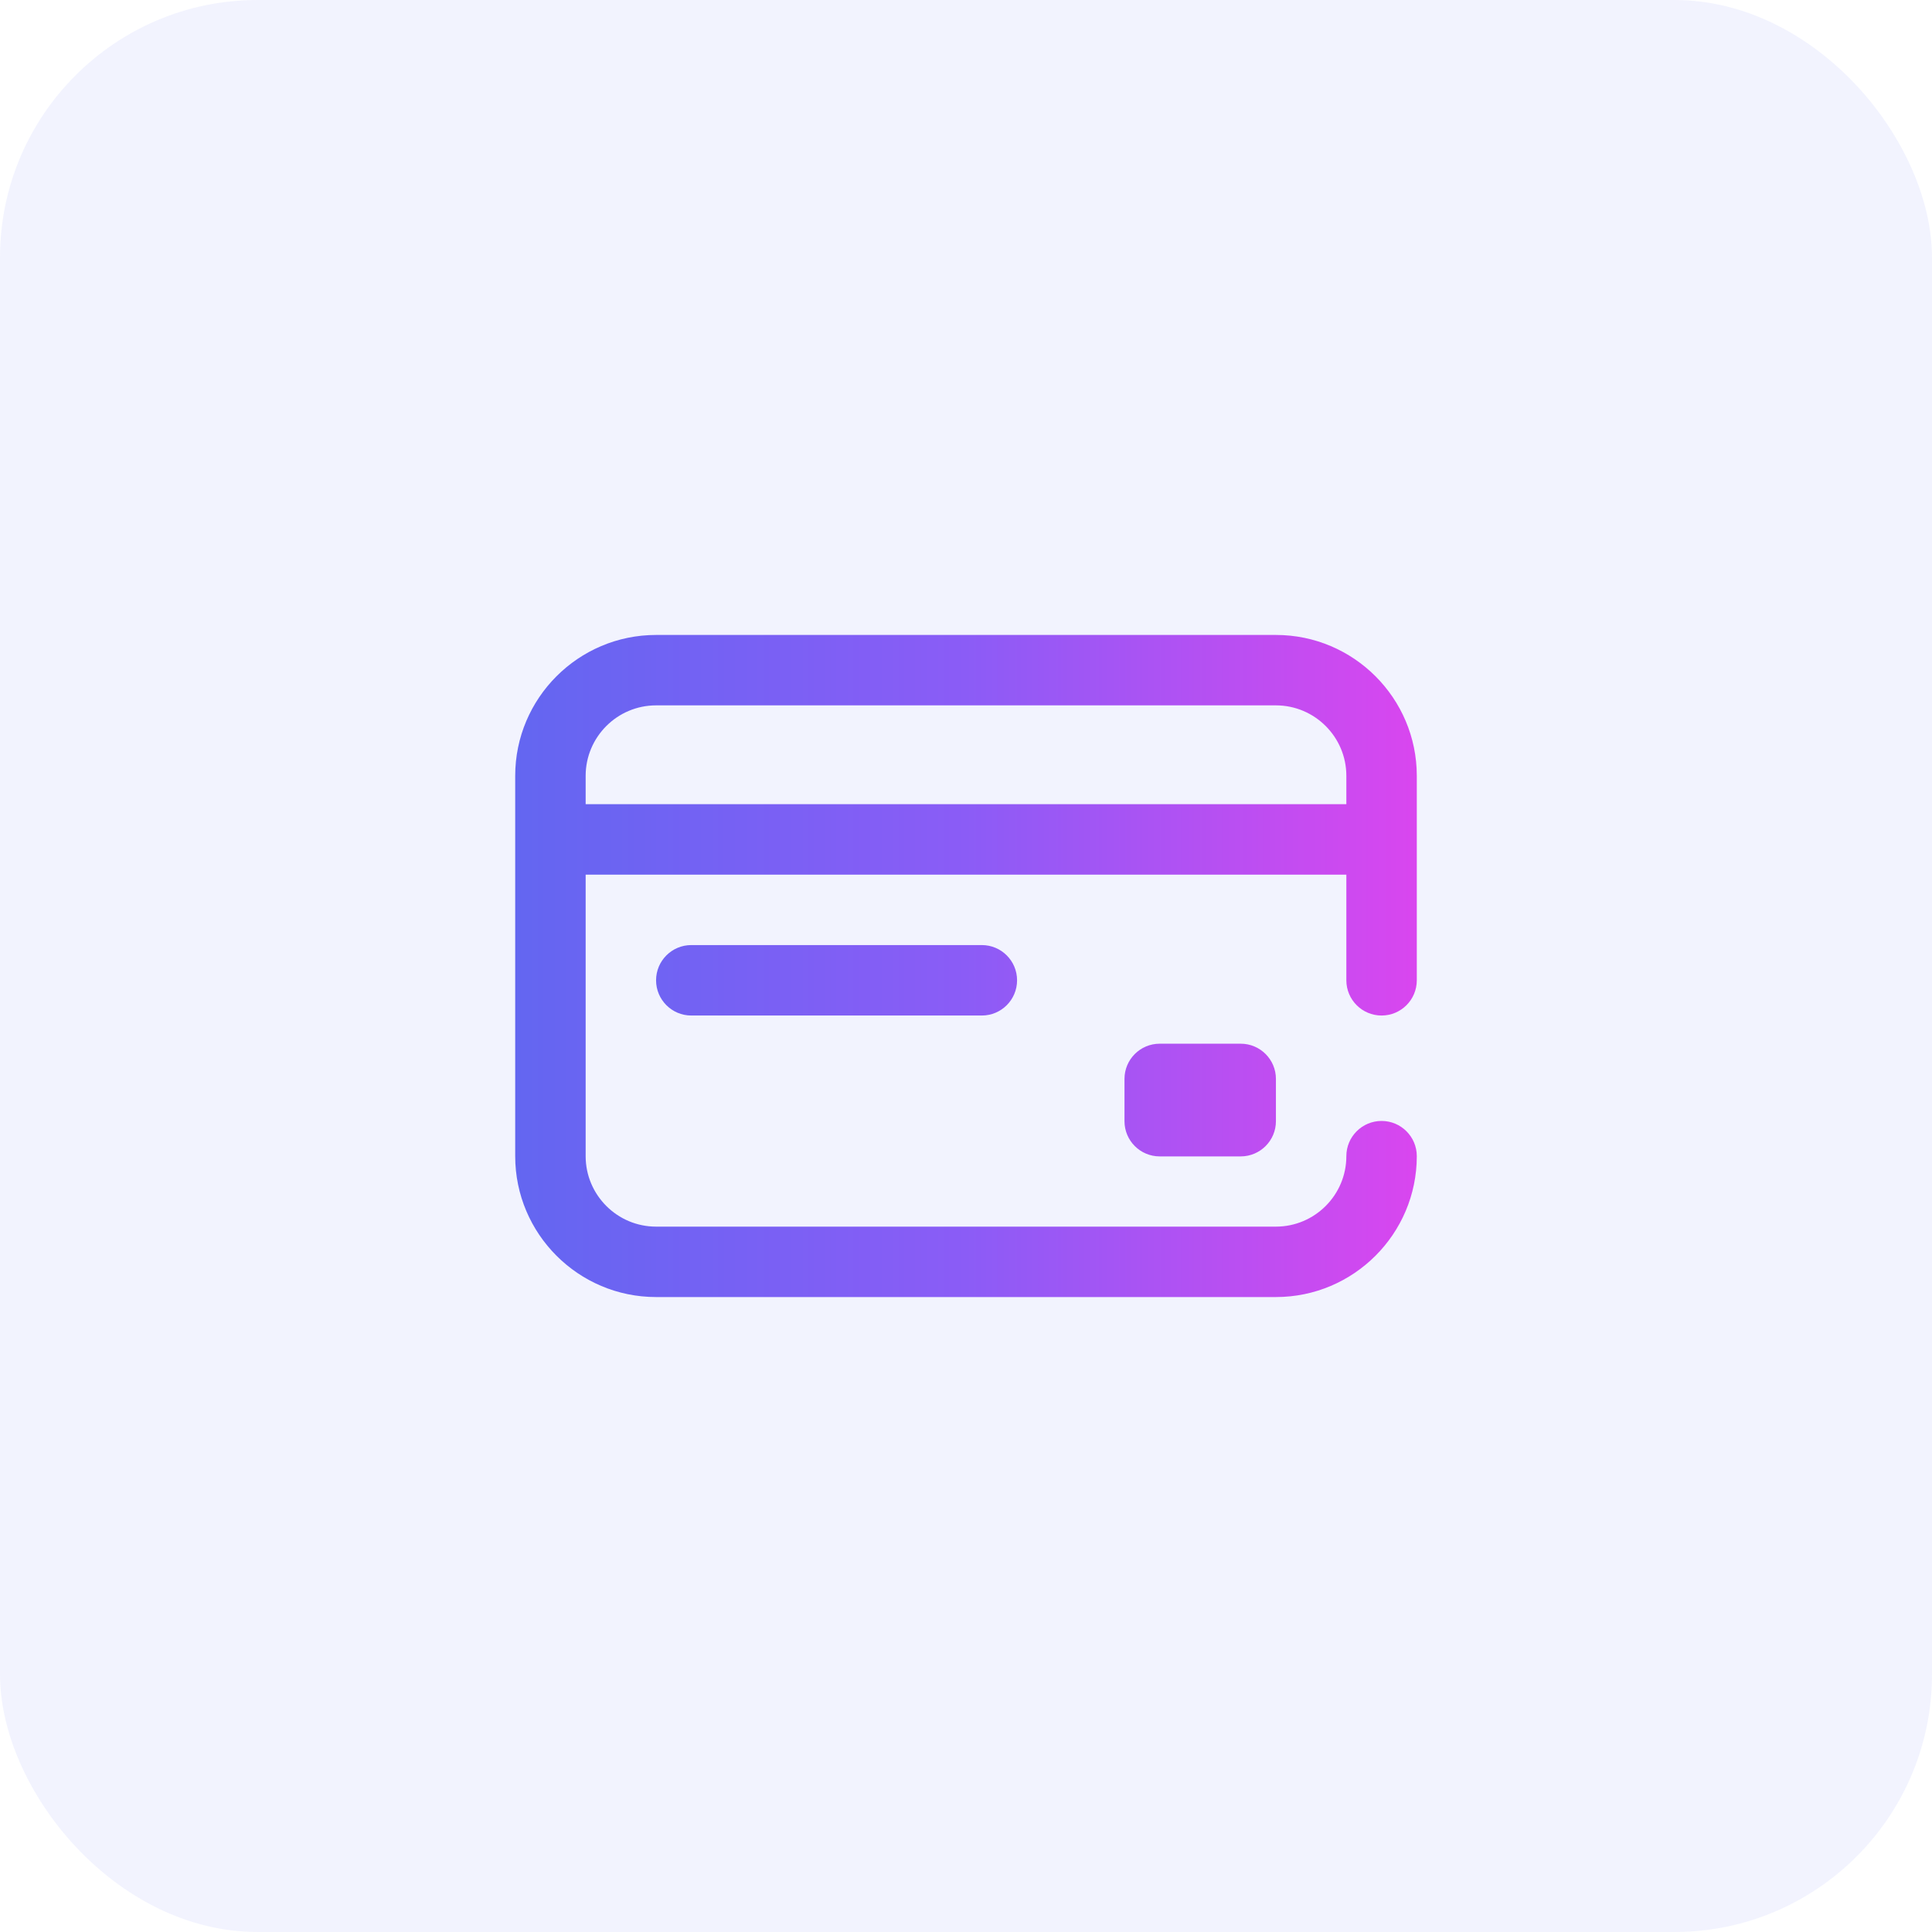 <svg width="60" height="60" viewBox="0 0 60 60" fill="none" xmlns="http://www.w3.org/2000/svg">
<rect width="60" height="60" rx="8" fill="#6366F1" fill-opacity="0.08"/>
<path d="M38.531 32.413C39.135 32.413 39.625 32.903 39.625 33.507V34.819C39.625 35.423 39.135 35.913 38.531 35.913H36.016C35.411 35.913 34.922 35.423 34.922 34.819V33.507C34.922 32.903 35.411 32.413 36.016 32.413H38.531ZM41.812 30.444V27.163H18.188V35.906C18.188 37.112 19.169 38.094 20.375 38.094H39.625C40.831 38.094 41.812 37.112 41.812 35.906C41.812 35.302 42.302 34.812 42.906 34.812C43.51 34.812 44 35.302 44 35.906C44 38.319 42.037 40.281 39.625 40.281H20.375C17.963 40.281 16 38.319 16 35.906V24.094C16 21.681 17.963 19.719 20.375 19.719H39.625C42.037 19.719 44 21.681 44 24.094V30.444C44 31.048 43.51 31.538 42.906 31.538C42.302 31.538 41.812 31.048 41.812 30.444ZM41.812 24.975V24.094C41.812 22.888 40.831 21.906 39.625 21.906H20.375C19.169 21.906 18.188 22.888 18.188 24.094V24.975H41.812ZM21.469 29.35C20.865 29.35 20.375 29.84 20.375 30.444C20.375 31.048 20.865 31.538 21.469 31.538H30.492C31.096 31.538 31.586 31.048 31.586 30.444C31.586 29.84 31.096 29.35 30.492 29.35H21.469Z" fill="url(#paint0_linear_4424_21064)"/>
<defs>
<linearGradient id="paint0_linear_4424_21064" x1="16" y1="30.049" x2="44" y2="30.049" gradientUnits="userSpaceOnUse">
<stop stop-color="#6366F1"/>
<stop offset="0.5" stop-color="#8B5CF6"/>
<stop offset="1" stop-color="#D946EF"/>
</linearGradient>
</defs>
</svg>
